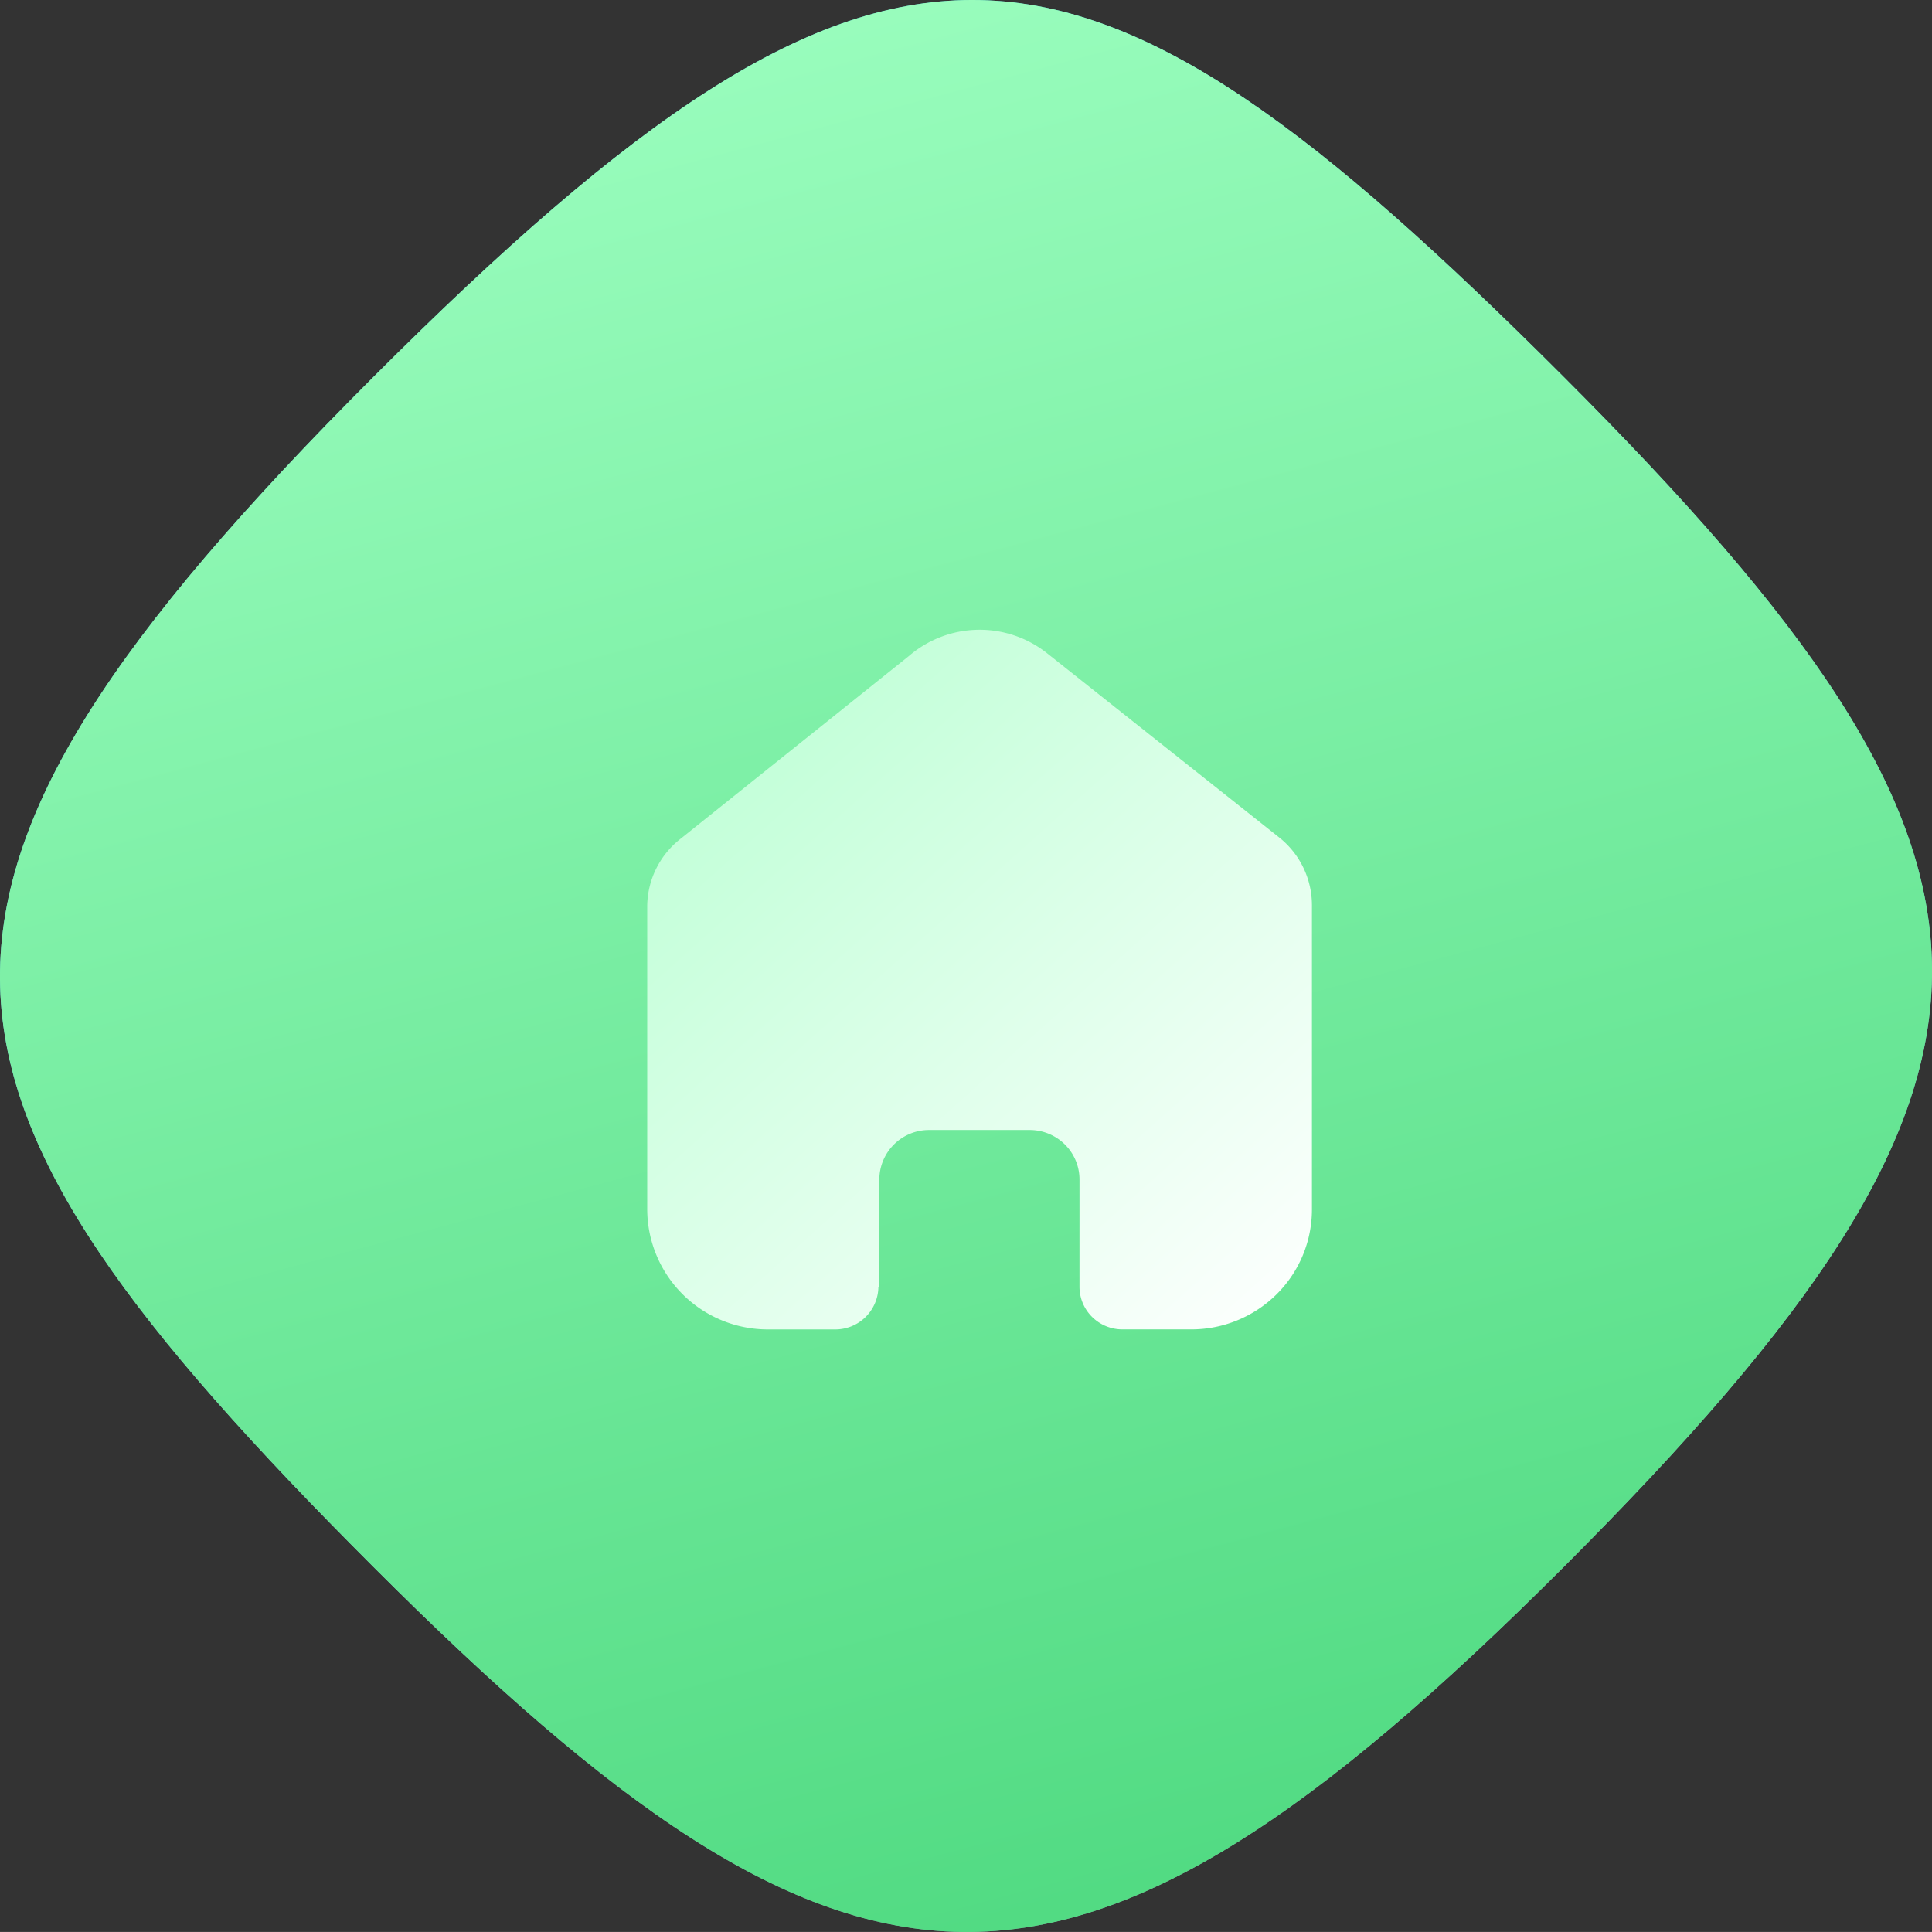<svg xmlns="http://www.w3.org/2000/svg" xmlns:xlink="http://www.w3.org/1999/xlink" width="55.224" height="55.223" viewBox="0 0 55.224 55.223">
  <rect x="0" y="0" width="55.224" height="55.223" fill="#333333" stroke="none"/>
  <defs>
    <linearGradient id="linear-gradient" x1="0.46" x2="0.747" y2="1.068" gradientUnits="objectBoundingBox">
      <stop offset="0" stop-color="#3fc1c9"/>
      <stop offset="0.689" stop-color="#8fe8ed" stop-opacity="0.745"/>
      <stop offset="1" stop-color="#fff" stop-opacity="0.345"/>
    </linearGradient>
    <linearGradient id="linear-gradient-2" x1="0.46" x2="0.747" y2="1.068" gradientUnits="objectBoundingBox">
      <stop offset="0" stop-color="#9effc1"/>
      <stop offset="1" stop-color="#43d477"/>
    </linearGradient>
    <linearGradient id="linear-gradient-3" x1="-0.218" y1="-0.435" x2="1" y2="1" gradientUnits="objectBoundingBox">
      <stop offset="0" stop-color="#9effc1"/>
      <stop offset="1" stop-color="#fff"/>
    </linearGradient>
  </defs>
  <g id="Group_4695" data-name="Group 4695" transform="translate(-160 -45)">
    <g id="Projects" transform="translate(0 -687)">
      <g id="Shape" transform="translate(-1)">
        <path id="Path_68" data-name="Path 68" d="M10.676,10.772c14.8-14.8,20.1-13.919,34.019,0s14.158,19.86,0,34.019-20.36,13.659-34.019,0S-4.124,25.572,10.676,10.772Z" transform="translate(161 732)" fill="url(#linear-gradient)"/>
        <path id="Path_76" data-name="Path 76" d="M10.676,10.772c14.8-14.8,20.1-13.919,34.019,0s14.158,19.86,0,34.019-20.36,13.659-34.019,0S-4.124,25.572,10.676,10.772Z" transform="translate(161 732)" fill="url(#linear-gradient-2)"/>
      </g>
    </g>
    <g id="Iconly_Bold_Home" data-name="Iconly/Bold/Home" transform="translate(176 61)">
      <g id="Home" transform="translate(2.5 2)">
        <path id="Home-2" data-name="Home" d="M6.635,18.773V15.716A1.419,1.419,0,0,1,8.058,14.3h2.874a1.429,1.429,0,0,1,1.007.414,1.408,1.408,0,0,1,.417,1v3.058a1.213,1.213,0,0,0,.356.867,1.231,1.231,0,0,0,.871.36h1.961a3.46,3.46,0,0,0,2.443-1A3.41,3.41,0,0,0,19,16.578V7.867a2.473,2.473,0,0,0-.9-1.9L11.434.676A3.1,3.1,0,0,0,7.485.747L.967,5.965A2.474,2.474,0,0,0,0,7.867v8.7A3.444,3.444,0,0,0,3.456,20H5.372a1.231,1.231,0,0,0,1.236-1.218Z" fill="url(#linear-gradient-3)"/>
      </g>
    </g>
  </g>
</svg>
